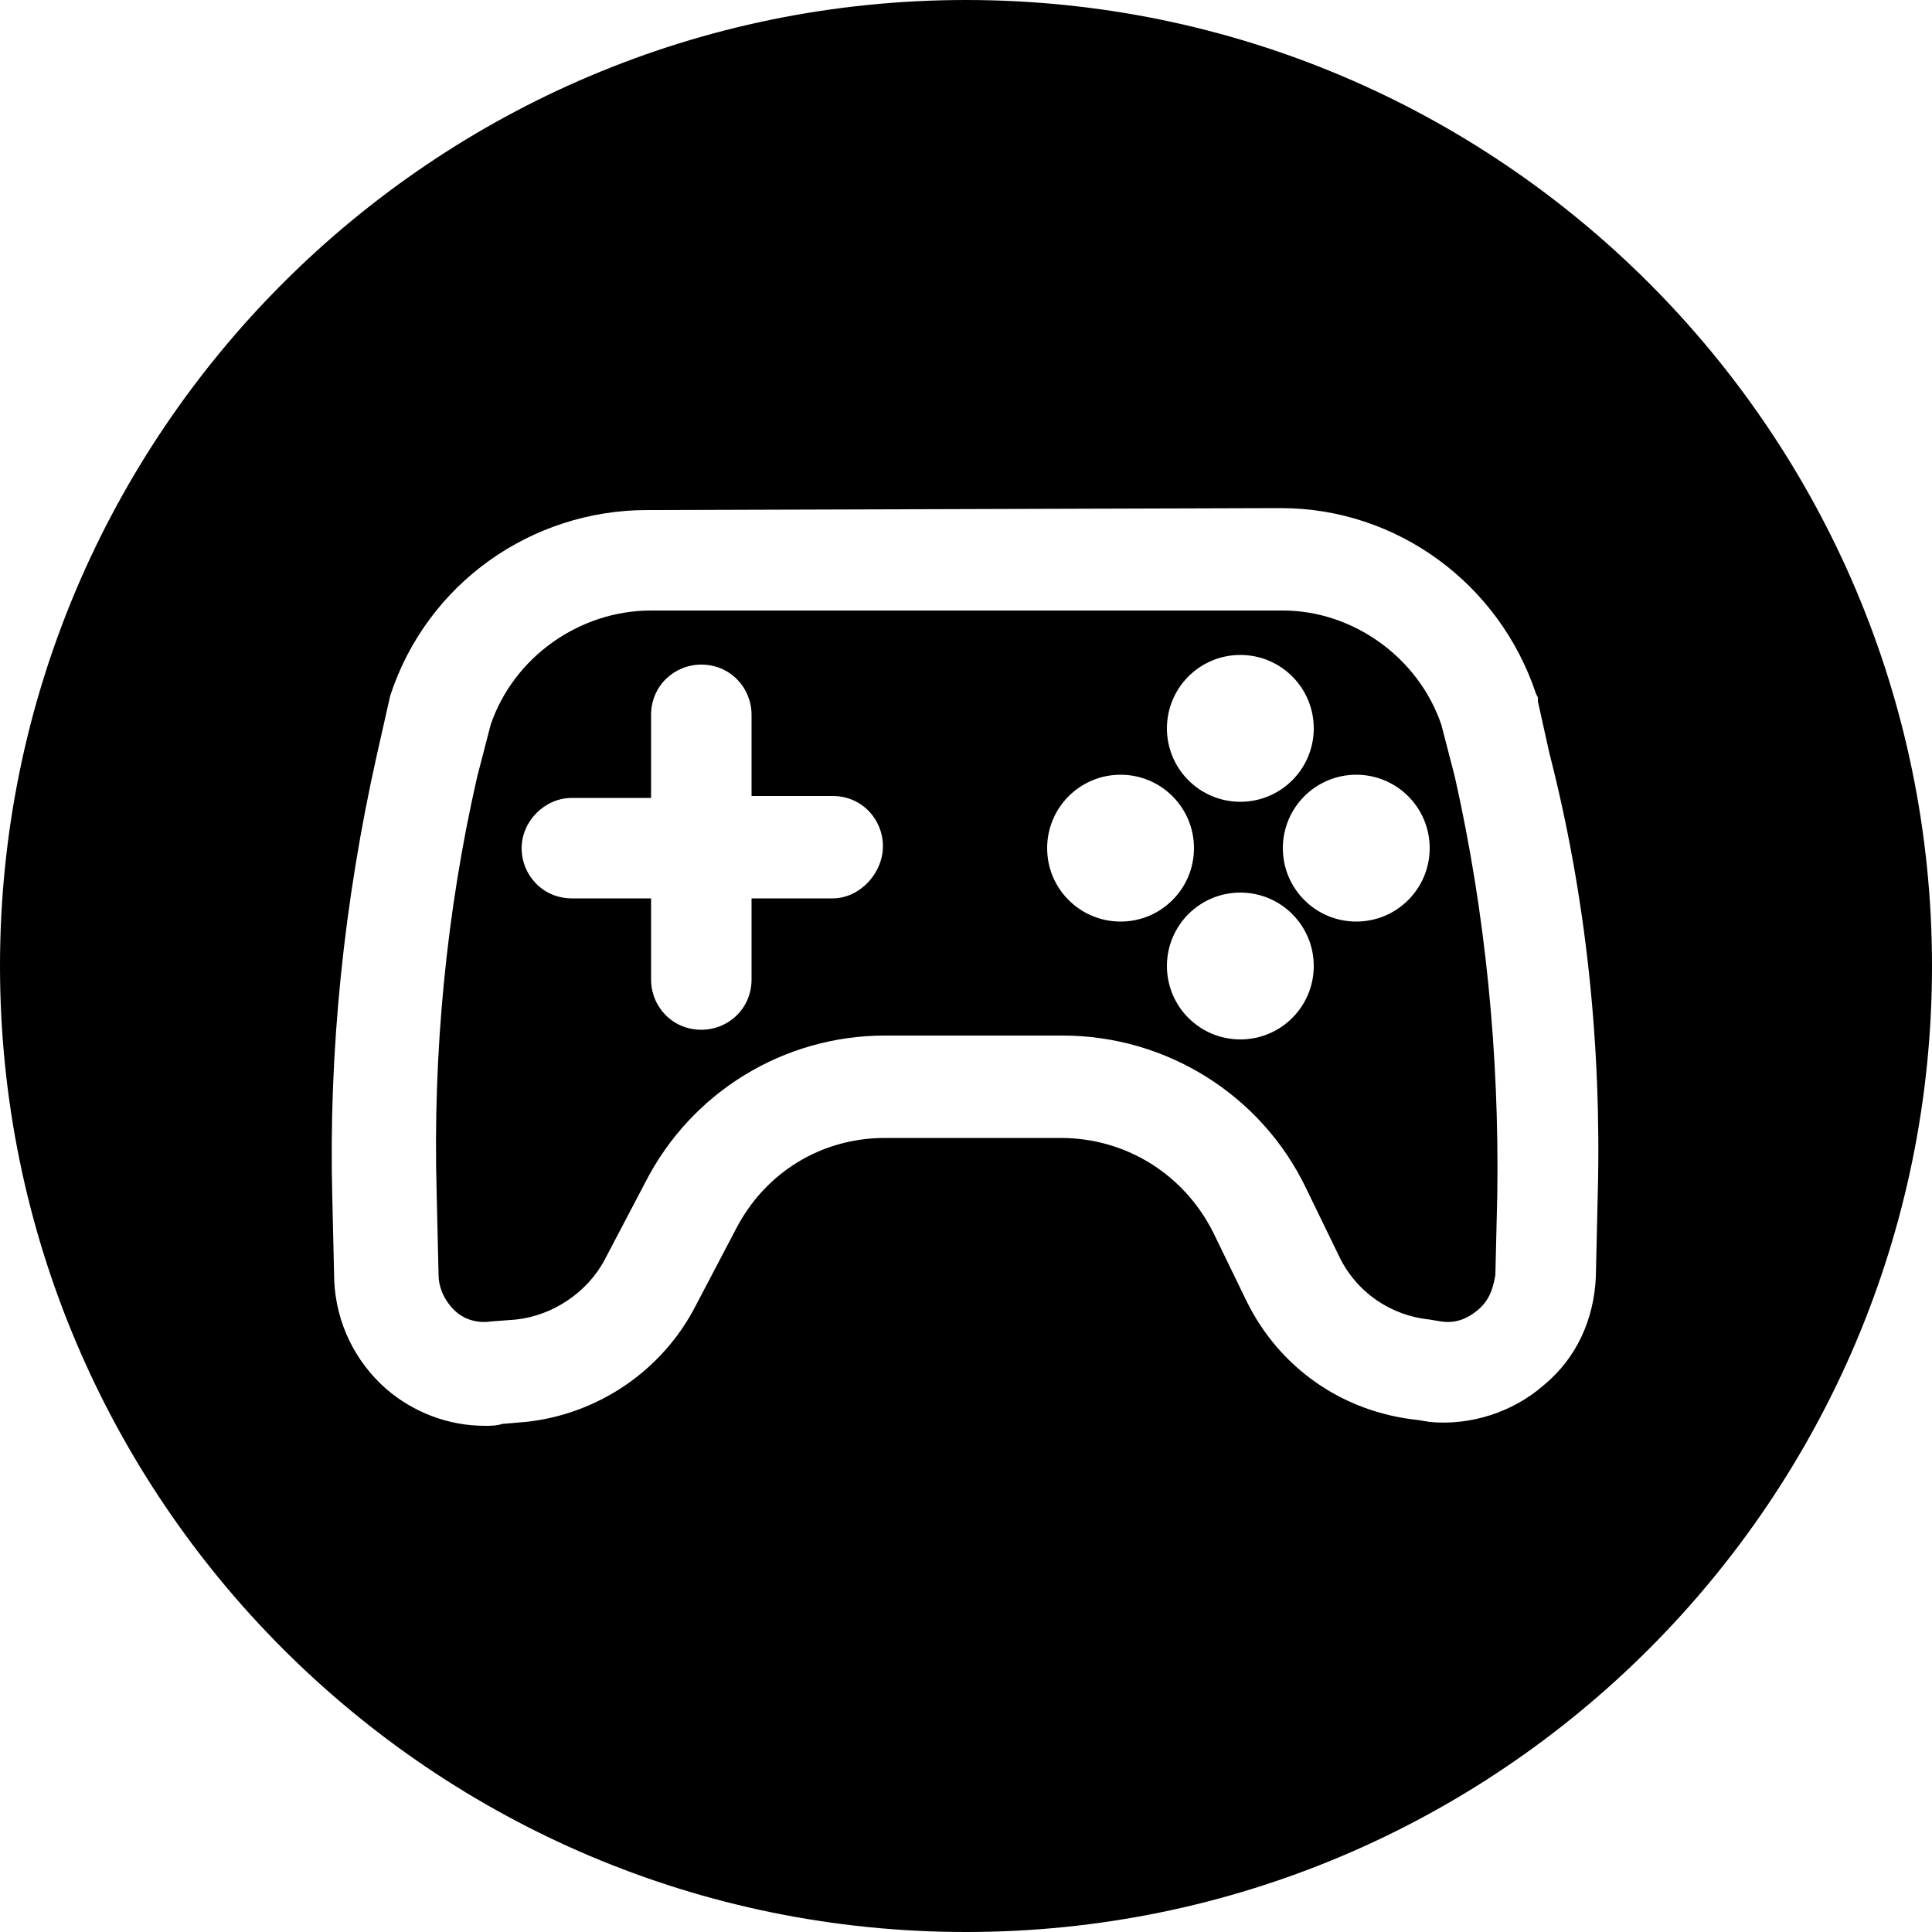 <?xml version="1.0" encoding="utf-8"?>
<!-- Generator: Adobe Illustrator 20.1.0, SVG Export Plug-In . SVG Version: 6.00 Build 0)  -->
<svg version="1.1" id="Warstwa_1" xmlns="http://www.w3.org/2000/svg" xmlns:xlink="http://www.w3.org/1999/xlink" x="0px" y="0px"
	 viewBox="0 0 100 100" style="enable-background:new 0 0 100 100;" xml:space="preserve">
<path d="M50,0C22.4,0,0,22.4,0,50c0,27.6,22.4,50,50,50c27.6,0,50-22.4,50-50C100,22.4,77.6,0,50,0z M82.7,61.8l-0.1,4.3
	c-0.1,2.2-1,4.2-2.7,5.6c-1.6,1.4-3.8,2.1-5.9,1.9l-0.6-0.1c-3.9-0.4-7.2-2.7-8.9-6.2l-1.7-3.5c-1.5-3-4.5-4.9-7.9-4.9h-9.1
	c-3.3,0-6.2,1.8-7.7,4.7l-2.1,4c-1.7,3.3-5,5.6-8.8,6L26,73.7c-0.3,0.1-0.6,0.1-0.9,0.1c-1.9,0-3.7-0.7-5.1-1.9
	c-1.6-1.4-2.6-3.4-2.7-5.6l-0.1-4.3c-0.2-7.6,0.6-15.3,2.3-22.9l0.7-3.1c1.9-5.8,7.3-9.6,13.3-9.6l32.7-0.1c0,0,0.1,0,0.1,0
	c6,0,11.3,3.9,13.2,9.6l0.1,0.2v0.2l0.6,2.7C82.1,46.4,82.9,54.1,82.7,61.8z"/>
<path d="M75.3,40.2l-0.7-2.7c-1.2-3.5-4.6-5.9-8.2-5.9H33.7c-3.7,0-7.1,2.4-8.3,5.9l-0.7,2.7c-1.6,7-2.3,14.3-2.1,21.5l0.1,4.3
	c0,0.5,0.2,1.2,0.8,1.8c0.5,0.5,1.2,0.7,1.9,0.6l1.3-0.1c1.9-0.2,3.7-1.4,4.6-3.1l2.1-4c2.4-4.7,7.2-7.6,12.4-7.6H55
	c5.4,0,10.3,3.1,12.6,7.9l1.7,3.5c0.9,1.9,2.7,3.1,4.7,3.3l0.6,0.1c0.7,0.1,1.3-0.1,1.9-0.6c0.7-0.6,0.8-1.3,0.9-1.8l0.1-4.2
	C77.6,54.6,76.9,47.3,75.3,40.2z M43.1,46.5h-4.2v4.2c0,1.5-1.2,2.6-2.6,2.6c-1.5,0-2.6-1.2-2.6-2.6v-4.2h-4.1
	c-1.5,0-2.6-1.2-2.6-2.6s1.2-2.6,2.6-2.6h4.1V37c0-1.5,1.2-2.6,2.6-2.6c1.5,0,2.6,1.2,2.6,2.6v4.2h4.2c1.5,0,2.6,1.2,2.6,2.6
	S44.5,46.5,43.1,46.5z M64.2,33.9c2.1,0,3.8,1.7,3.8,3.8c0,2.1-1.7,3.8-3.8,3.8c-2.1,0-3.8-1.7-3.8-3.8
	C60.4,35.6,62.1,33.9,64.2,33.9z M54.2,43.9c0-2.1,1.7-3.8,3.8-3.8c2.1,0,3.8,1.7,3.8,3.8c0,2.1-1.7,3.8-3.8,3.8
	C55.9,47.7,54.2,46,54.2,43.9z M64.2,53.8c-2.1,0-3.8-1.7-3.8-3.8c0-2.1,1.7-3.8,3.8-3.8c2.1,0,3.8,1.7,3.8,3.8
	C68,52.1,66.3,53.8,64.2,53.8z M70.2,47.7c-2.1,0-3.8-1.7-3.8-3.8c0-2.1,1.7-3.8,3.8-3.8s3.8,1.7,3.8,3.8C74,46,72.3,47.7,70.2,47.7
	z"/>
</svg>
